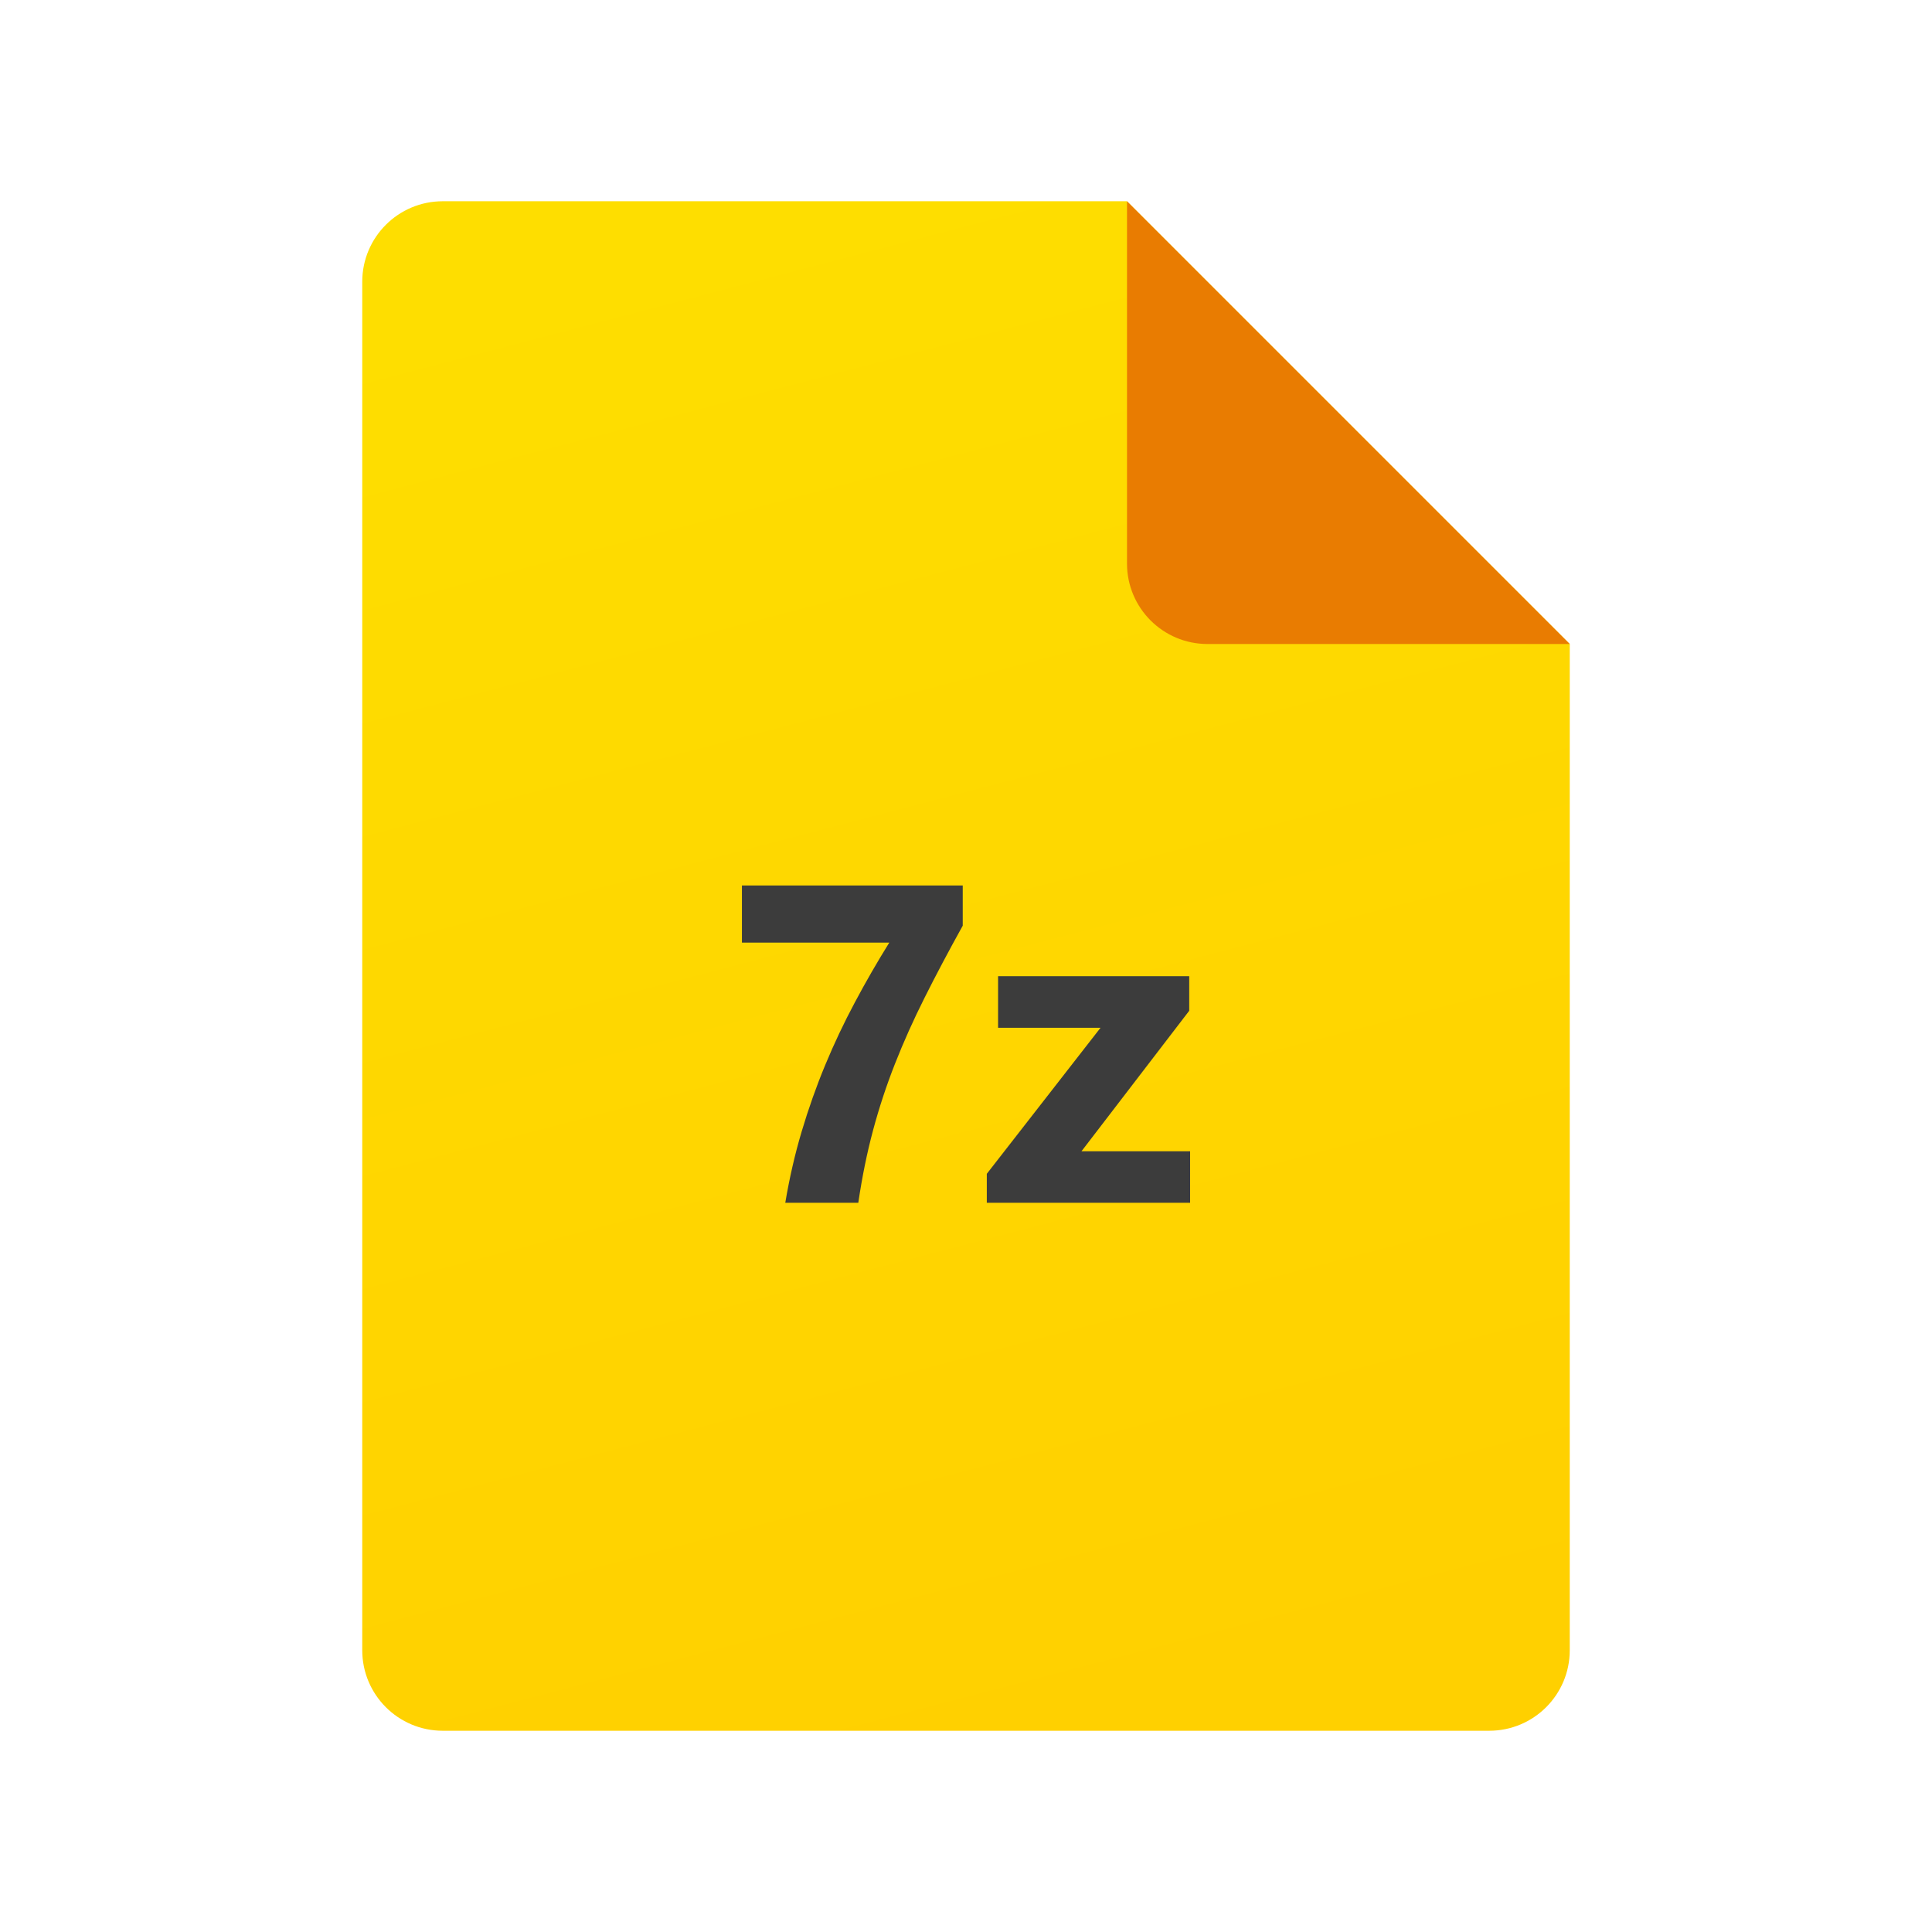 <?xml version="1.0" encoding="iso-8859-1"?>
<!-- Generator: Adobe Illustrator 26.1.0, SVG Export Plug-In . SVG Version: 6.00 Build 0)  -->
<svg version="1.1" id="Layer_1" xmlns="http://www.w3.org/2000/svg" xmlns:xlink="http://www.w3.org/1999/xlink" x="0px" y="0px"
	 viewBox="0 0 48 48" style="enable-background:new 0 0 48 48;" xml:space="preserve">
<linearGradient id="SVGID_00000143587539223339661970000003636942572861791619_" gradientUnits="userSpaceOnUse" x1="18.02" y1="2271.777" x2="27.655" y2="2308.597" gradientTransform="matrix(1 0 0 1 0 -2266)">
	<stop  offset="0" style="stop-color:#FEDE00"/>
	<stop  offset="1" style="stop-color:#FFD000"/>
</linearGradient>
<path style="fill:url(#SVGID_00000143587539223339661970000003636942572861791619_);" d="M39,16v25c0,1.105-0.895,2-2,2H11
	c-1.105,0-2-0.895-2-2V7c0-1.105,0.895-2,2-2h17L39,16z"/>
<path style="fill:#E97C01;" d="M28,5v9c0,1.105,0.895,2,2,2h9L28,5z"/>
<g>
	<path style="fill:#3C3C3C;" d="M23.918,23c-0.352,0.634-0.667,1.229-0.945,1.784c-0.279,0.555-0.524,1.103-0.737,1.644
		s-0.394,1.09-0.544,1.649c-0.15,0.559-0.273,1.161-0.368,1.806h-1.814c0.103-0.612,0.238-1.202,0.407-1.77s0.364-1.119,0.585-1.652
		s0.467-1.053,0.737-1.558c0.269-0.506,0.554-1,0.855-1.484h-3.661V22h5.486V23z"/>
	<path style="fill:#3C3C3C;" d="M29.569,29.883h-5.052v-0.72l2.825-3.628h-2.545v-1.281h4.749v0.858l-2.677,3.491h2.699V29.883z"/>
</g>
</svg>
